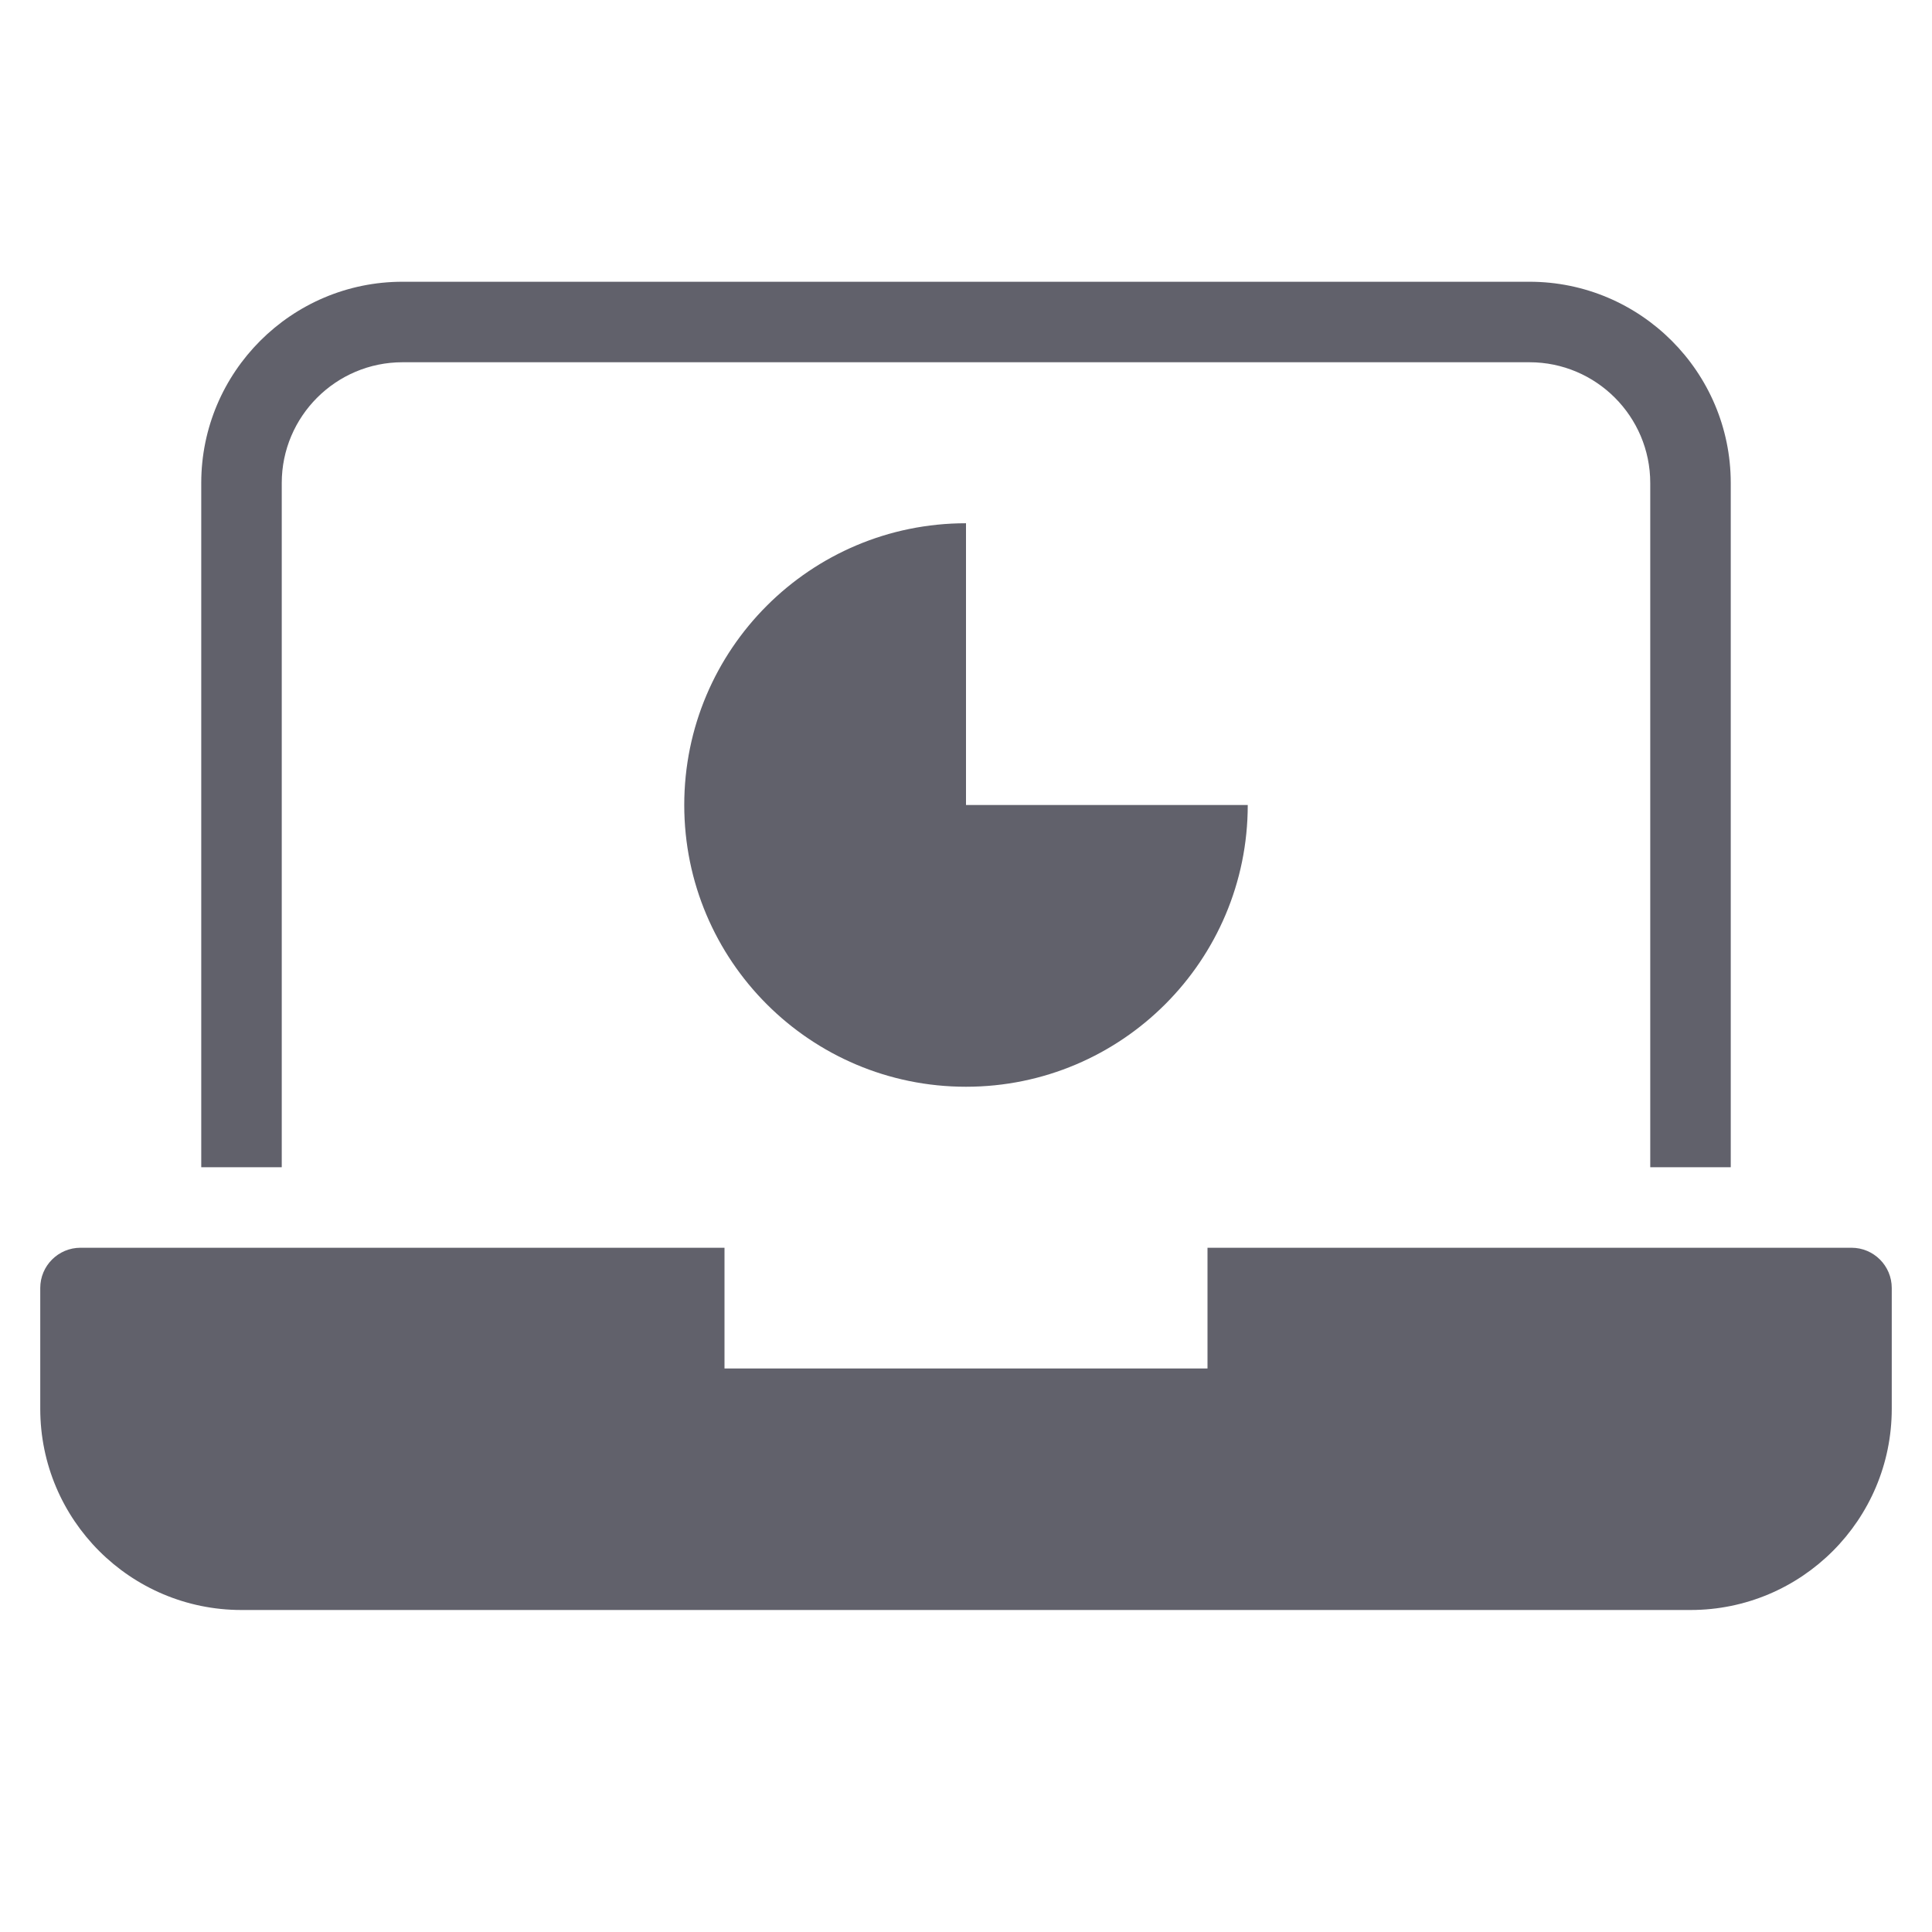 <svg xmlns="http://www.w3.org/2000/svg" height="48" width="48" viewBox="0 0 48 48"><title>laptop 91 3</title><g fill="#61616b" class="nc-icon-wrapper"><path fill="#61616b" d="M7,12c0-1.654,1.346-3,3-3h28c1.654,0,3,1.346,3,3v17h2V12c0-2.757-2.243-5-5-5H10c-2.757,0-5,2.243-5,5v17 h2V12z"></path> <path fill="#61616b" d="M46,31H30v3H18v-3H2c-0.552,0-1,0.448-1,1v3c0,2.761,2.239,5,5,5h36c2.761,0,5-2.239,5-5v-3 C47,31.448,46.552,31,46,31z"></path> <path data-color="color-2" fill="#61616b" d="M24,13c-3.866,0-7,3.134-7,7c0,3.866,3.134,7,7,7c3.866,0,7-3.134,7-7h-7V13z"></path></g></svg>